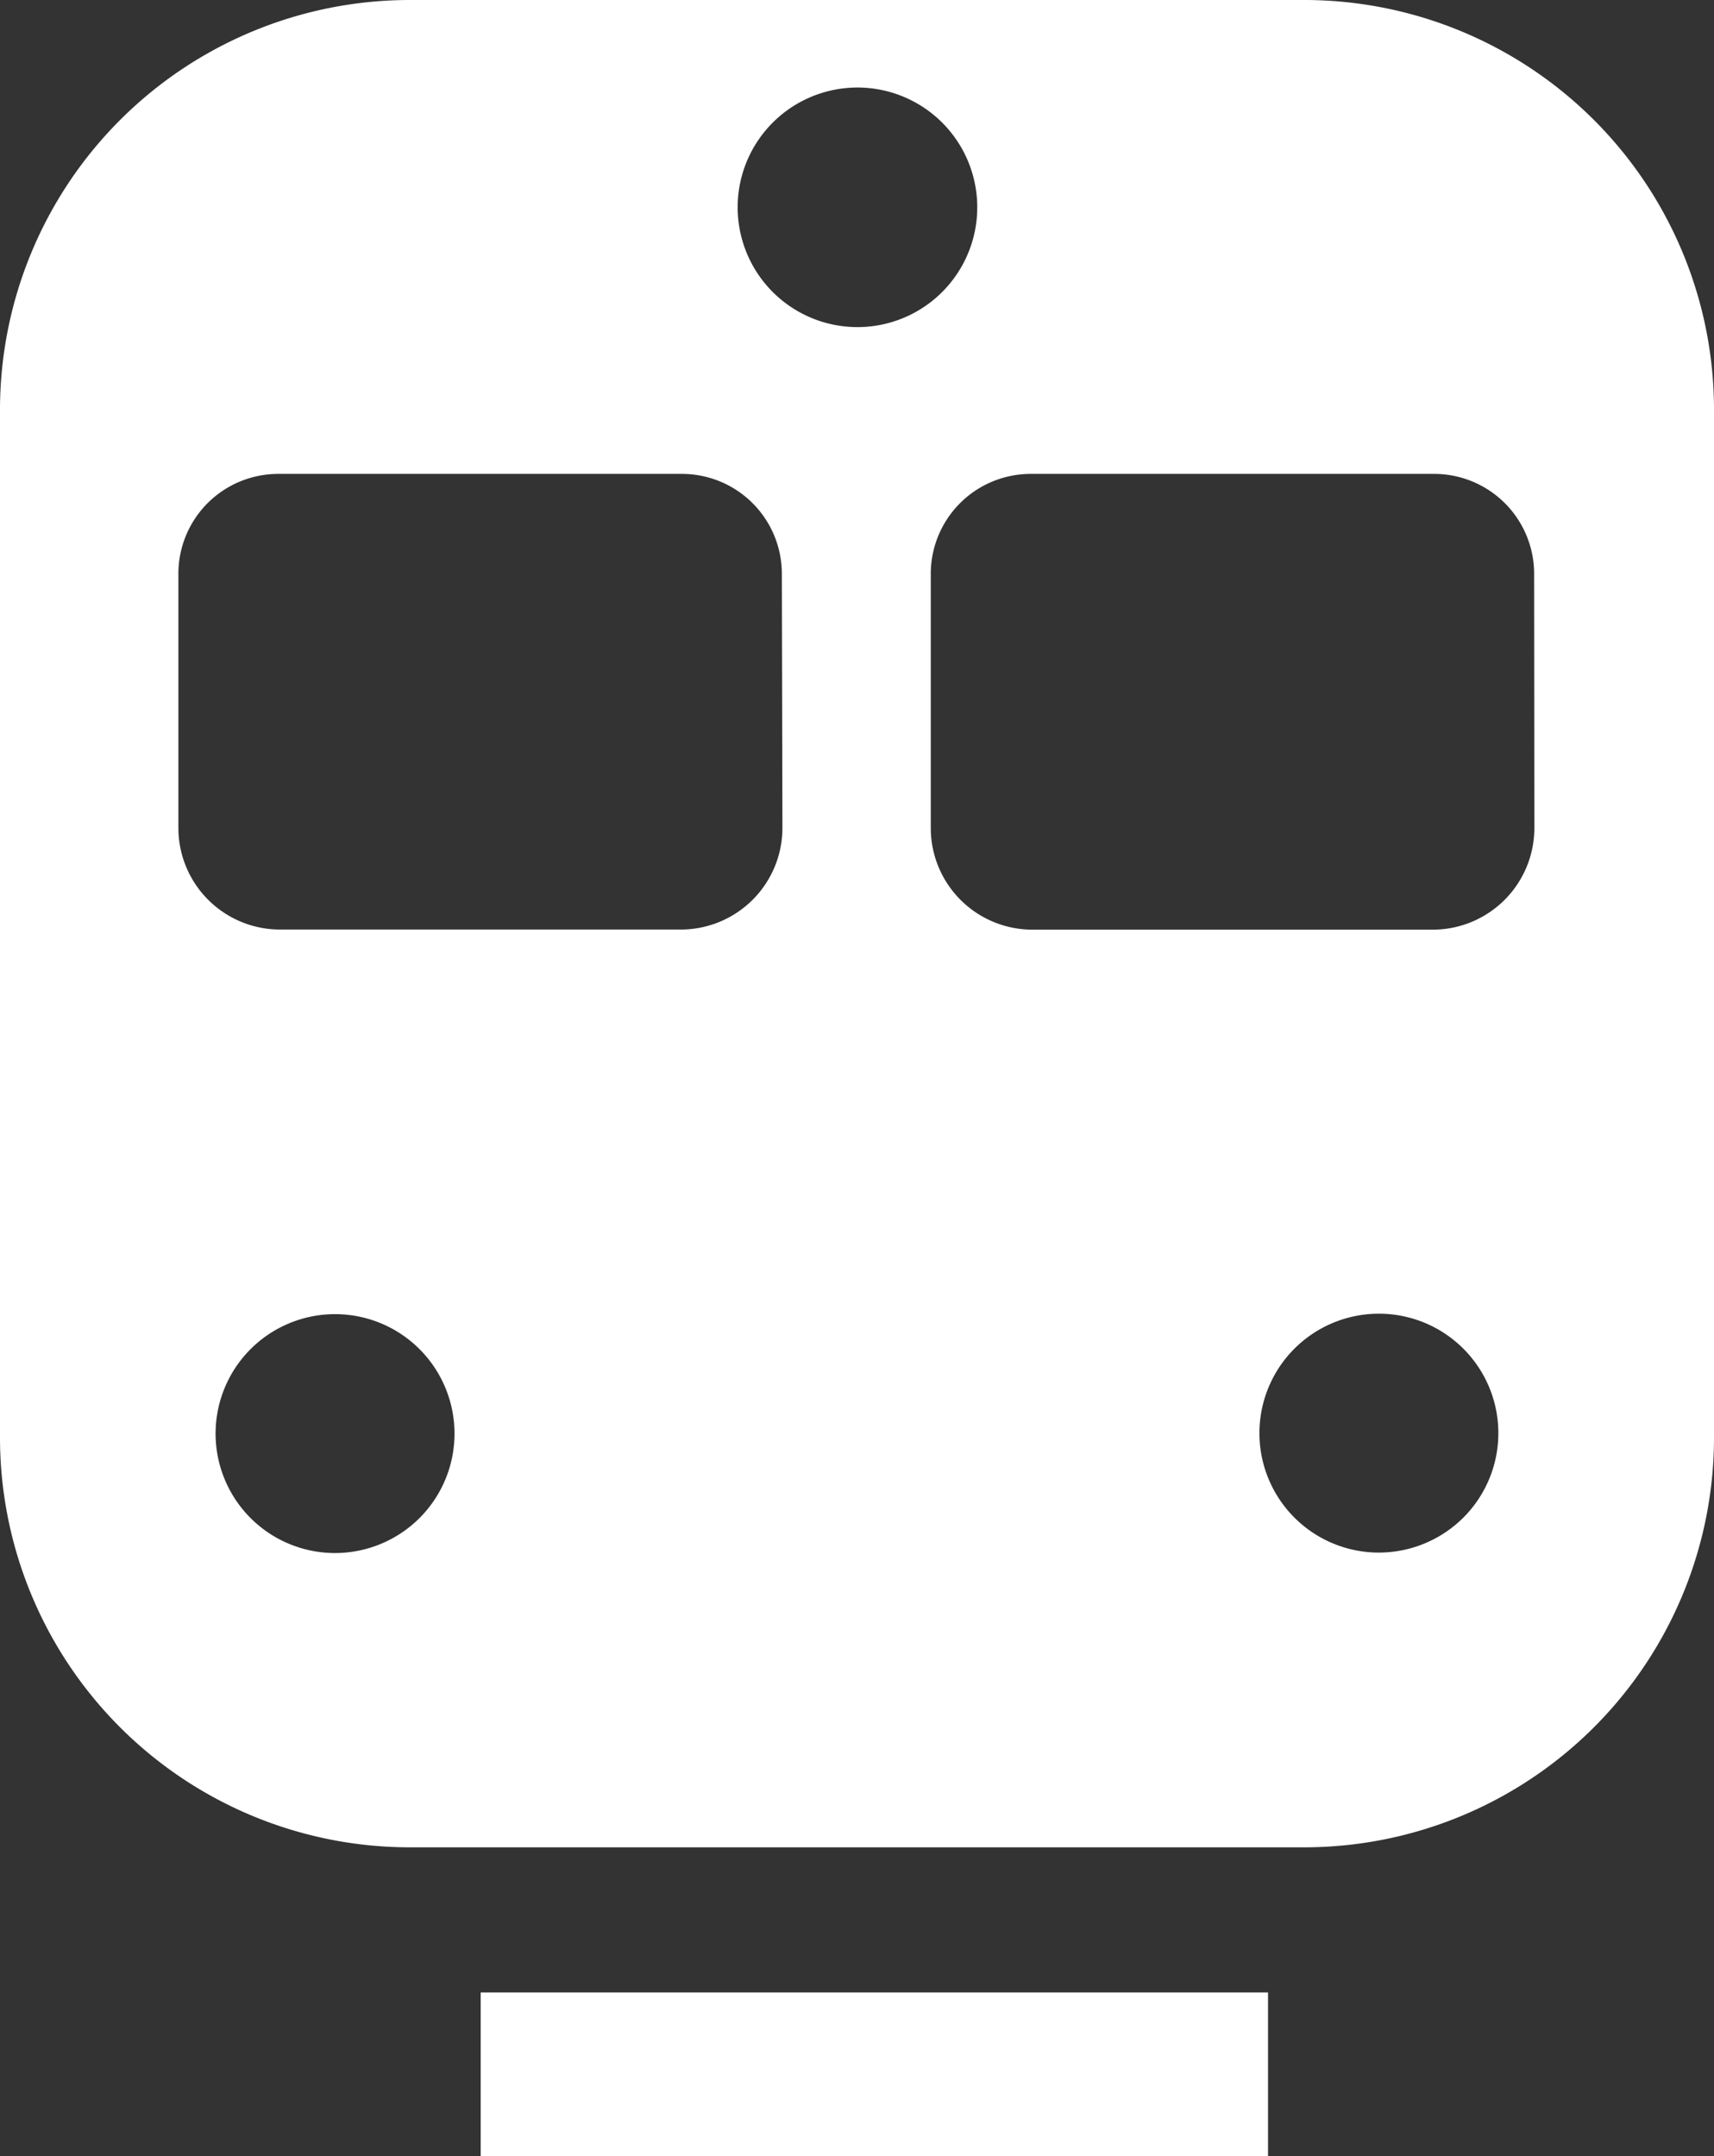 <svg xmlns="http://www.w3.org/2000/svg" width="15.008" height="18.883" viewBox="0 0 15.008 18.883">
  <rect x="0" y="0" width="15.008" height="18.883" fill="#333333" stroke="none"/>
  <g id="Group_2205" data-name="Group 2205" transform="translate(-142.119 -87.558)">
    <path id="Path_294" data-name="Path 294" d="M27.168,12.957H19.338a3.589,3.589,0,0,0-3.589,3.588v9a3.589,3.589,0,0,0,3.589,3.589h7.831a3.589,3.589,0,0,0,3.588-3.589v-9a3.588,3.588,0,0,0-3.589-3.588m-8.485,13.6a1.046,1.046,0,1,1,.74-.307,1.049,1.049,0,0,1-.74.307M22.6,20.208a.89.89,0,0,1-.889.889H18.2a.89.89,0,0,1-.889-.889V17.982a.874.874,0,0,1,.874-.875h3.535a.875.875,0,0,1,.875.875Zm-.392-5.432a1.049,1.049,0,1,1,.308.739,1.049,1.049,0,0,1-.308-.739Zm5.615,11.777a1.046,1.046,0,1,1,.74-.307,1.049,1.049,0,0,1-.74.307Zm1.361-6.344a.89.89,0,0,1-.889.889H24.788a.89.89,0,0,1-.889-.889V17.982a.875.875,0,0,1,.875-.875h3.533a.875.875,0,0,1,.875.875Z" transform="translate(126.37 74.601)" fill="#fff"/>
    <rect id="Rectangle_29" data-name="Rectangle 29" width="6.894" height="1.435" transform="translate(146.328 105.006)" fill="#fff"/>
  </g>
</svg>

